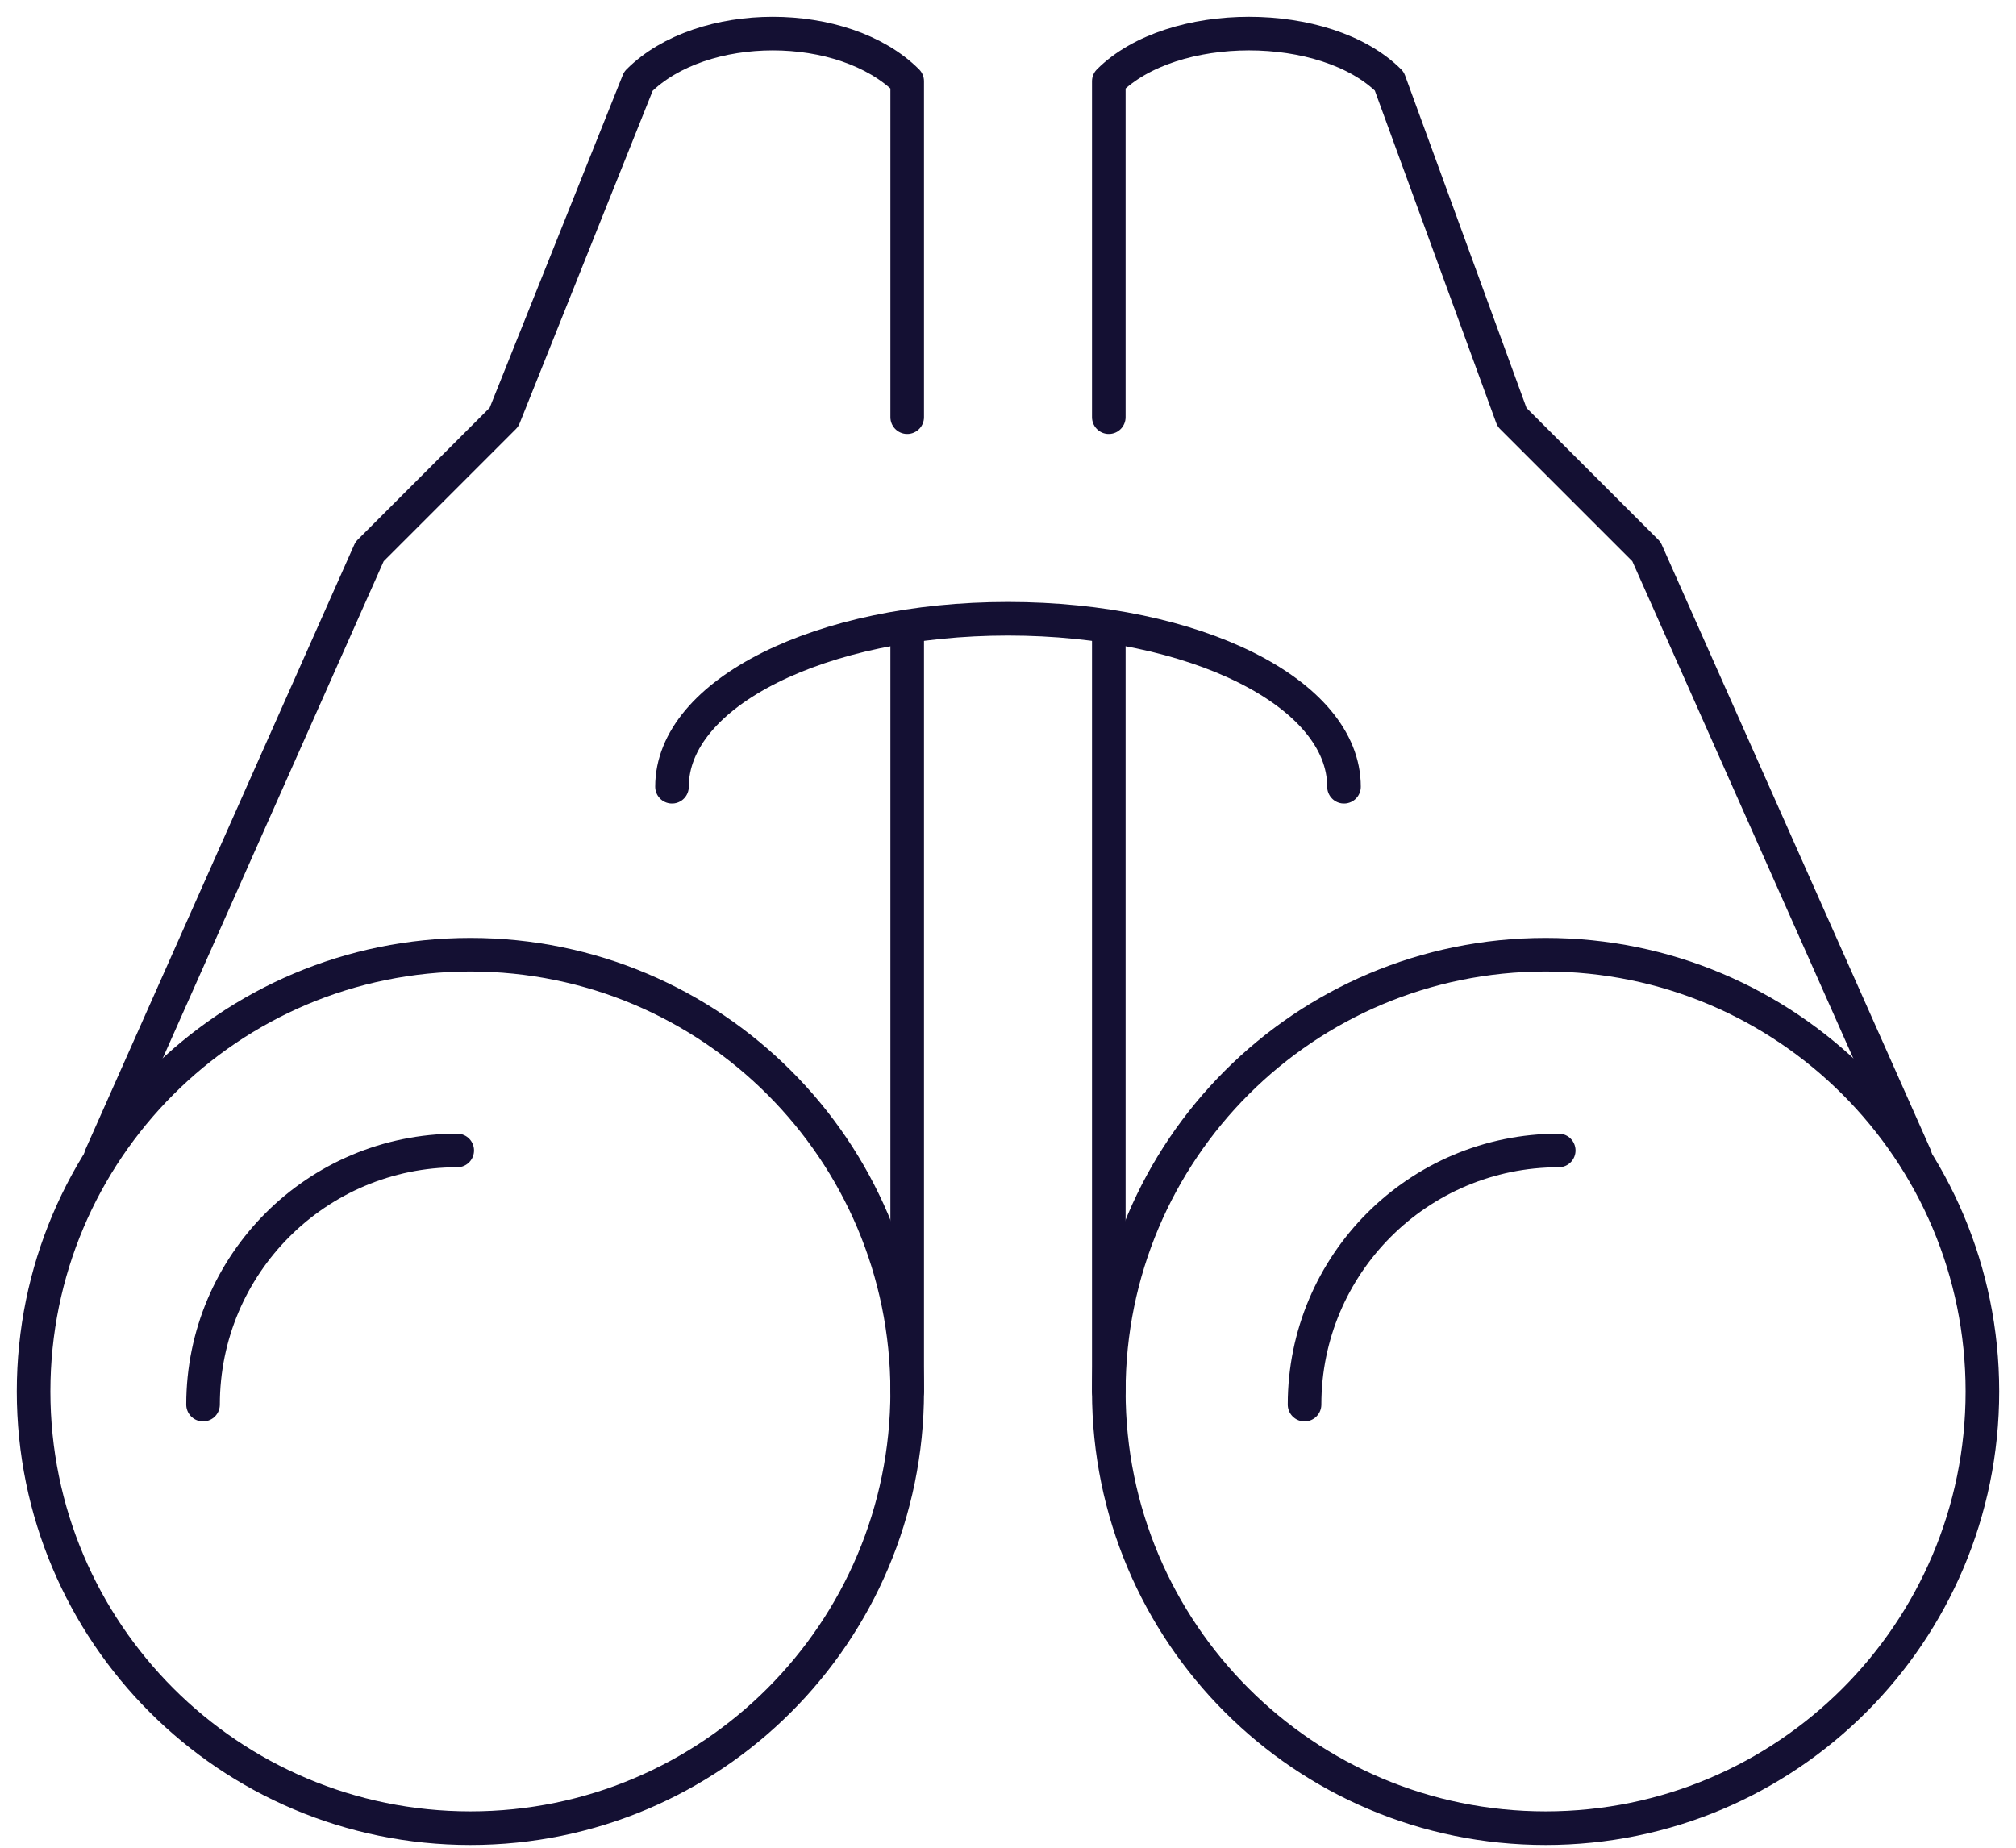 <?xml version="1.0" encoding="UTF-8"?>
<svg width="60px" height="55px" viewBox="0 0 60 55" version="1.1" xmlns="http://www.w3.org/2000/svg" xmlns:xlink="http://www.w3.org/1999/xlink">
    <!-- Generator: Sketch 58 (84663) - https://sketch.com -->
    <title>Retrieve</title>
    <desc>Created with Sketch.</desc>
    <g id="Page-1" stroke="none" stroke-width="1" fill="none" fill-rule="evenodd" stroke-linecap="round" stroke-linejoin="round">
        <g id="Niche" transform="translate(-144, -2163)" stroke="#141033">
            <g id="Retrieve" transform="translate(145, 2164)">
                <path d="M26,40.418 C26,47.597 20.179,53.418 13,53.418 C5.819,53.418 0,47.597 0,40.418 C0,33.239 5.819,27.418 13,27.418 C20.179,27.418 26,33.239 26,40.418 Z" id="Stroke-1"></path>
                <path d="M26,11.418 L26,1.418 C24.108,-0.473 19.891,-0.473 18,1.418 L14,11.418 L10,15.418 L2,33.418" id="Stroke-3"></path>
                <path d="M32,40.418 C32,47.597 37.819,53.418 45,53.418 C52.179,53.418 58,47.597 58,40.418 C58,33.239 52.179,27.418 45,27.418 C37.819,27.418 32,33.239 32,40.418 Z" id="Stroke-5"></path>
                <path d="M32,11.418 L32,1.418 C33.891,-0.473 38.456,-0.473 40.348,1.418 L44,11.418 L48,15.418 L56,33.418" id="Stroke-7"></path>
                <path d="M19,22.418 C19,19.632 23.43,17.418 29,17.418 C34.57,17.418 39,19.632 39,22.418" id="Stroke-9"></path>
                <path d="M26,40.418 L26,17.643" id="Stroke-11"></path>
                <path d="M32,40.418 L32,17.643" id="Stroke-13"></path>
                <path d="M5.043,40.81 C5.043,36.632 8.431,33.245 12.608,33.245" id="Stroke-15"></path>
                <path d="M37.826,40.81 C37.826,36.632 41.213,33.245 45.391,33.245" id="Stroke-17"></path>
            </g>
        </g>
    </g>
</svg>
